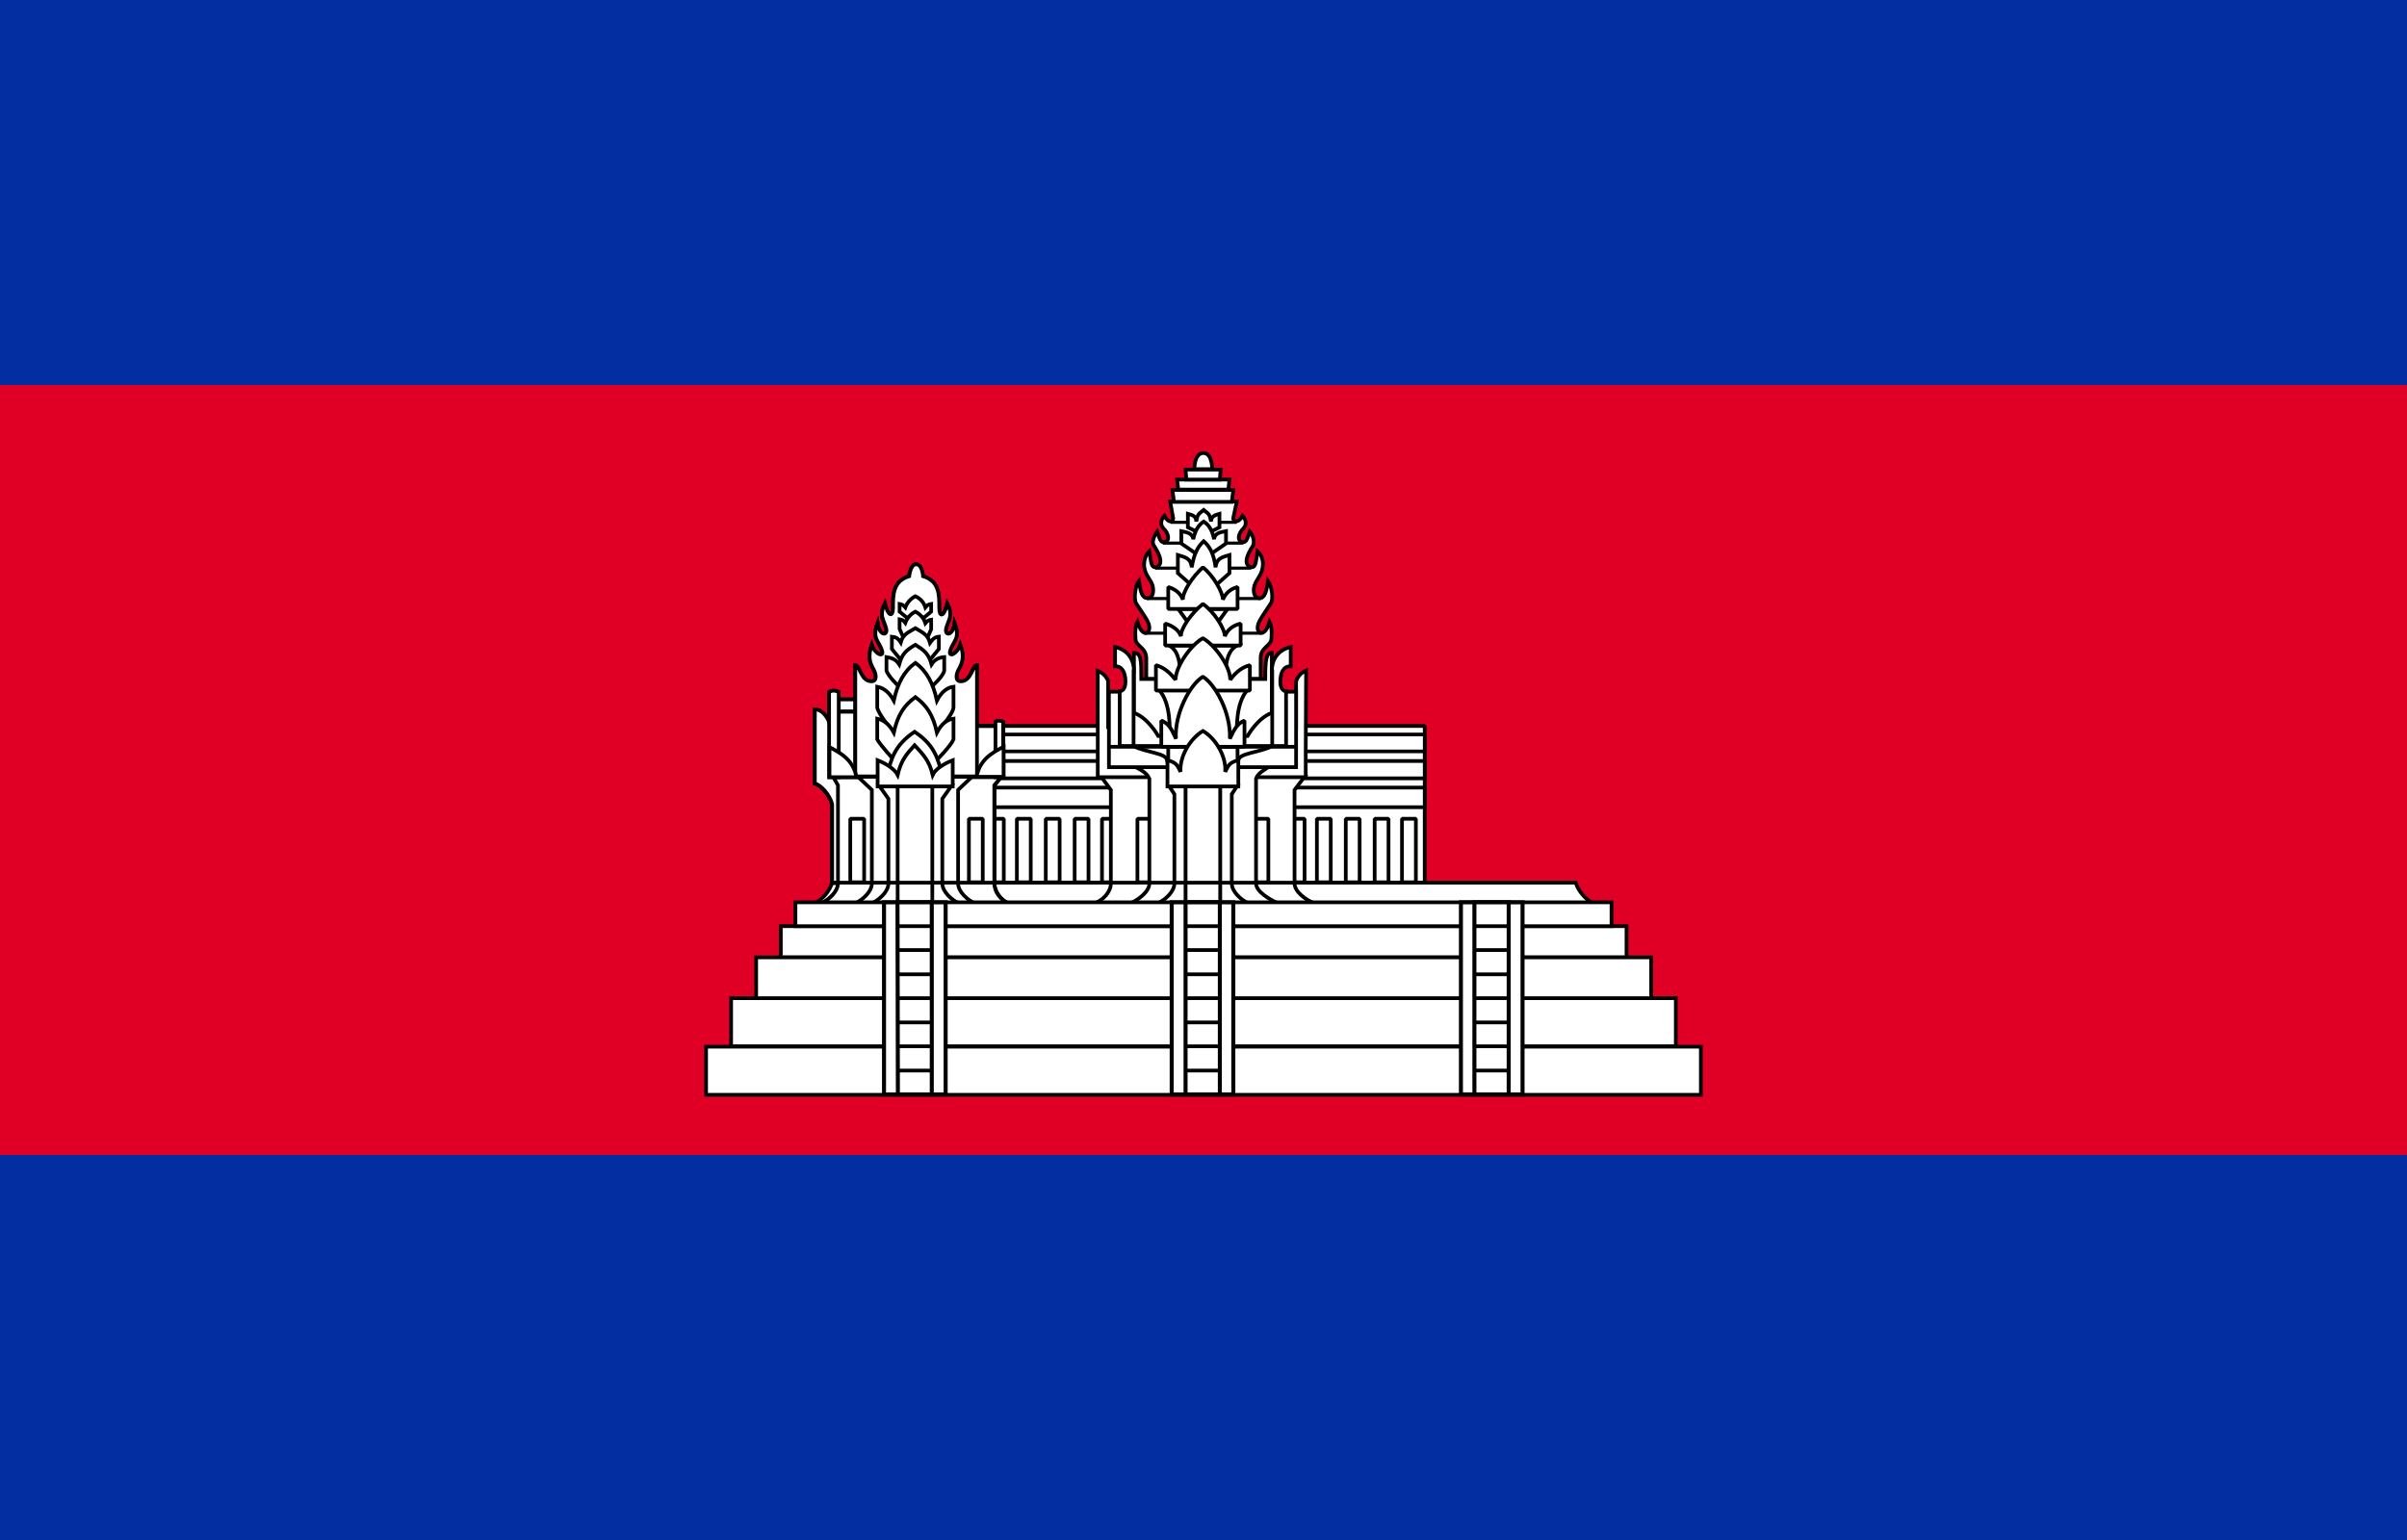 <?xml version="1.0" encoding="utf-8"?>
<!-- Generator: Adobe Illustrator 21.0.0, SVG Export Plug-In . SVG Version: 6.00 Build 0)  -->
<svg version="1.1" id="Layer_1" xmlns="http://www.w3.org/2000/svg" xmlns:xlink="http://www.w3.org/1999/xlink" x="0px" y="0px"
	 viewBox="0 0 625 400" style="enable-background:new 0 0 625 400;" xml:space="preserve">
<style type="text/css">
	.st0{fill:#032EA1;}
	.st1{fill:#E00025;}
	.st2{fill:#FFFFFF;stroke:#000000;stroke-width:0.96;stroke-linejoin:bevel;}
	.st3{fill:#FFFFFF;stroke:#000000;stroke-width:0.946;stroke-linejoin:bevel;}
	.st4{fill:#FFFFFF;stroke:#000000;stroke-width:0.96;}
	.st5{fill:#FFFFFF;stroke:#000000;stroke-width:0.981;}
	.st6{fill:none;stroke:#000000;stroke-width:0.8;}
	.st7{fill:none;stroke:#000000;stroke-width:0.96;}
	.st8{fill:#FFFFFF;stroke:#000000;stroke-width:1.034;stroke-linejoin:bevel;}
	.st9{fill:#FFFFFF;stroke:#000000;stroke-width:1.045;}
	.st10{fill:#FFFFFF;stroke:#000000;stroke-width:1.043;}
</style>
<rect class="st0" width="625" height="400"/>
<rect y="100" class="st1" width="625" height="200"/>
<g transform="translate(117.143,-434.934)">
	<g>
		<path class="st2" d="M139,623.5h113.8v43.8H139V623.5z"/>
		<rect x="246.9" y="647.6" class="st2" width="3.6" height="16.5"/>
		<rect x="139" y="639.5" class="st2" width="113.8" height="5.1"/>
		<rect x="139" y="632.6" class="st2" width="113.8" height="4.5"/>
		<rect x="139" y="625.7" class="st3" width="113.8" height="4.4"/>
		<rect x="169" y="647.6" class="st2" width="3.6" height="16.5"/>
		<rect x="218" y="647.6" class="st2" width="3.6" height="16.5"/>
		<rect x="139.9" y="647.6" class="st2" width="3.6" height="16.5"/>
		<rect x="146.9" y="647.6" class="st2" width="3.6" height="16.5"/>
		<rect x="154.4" y="647.6" class="st2" width="3.6" height="16.5"/>
		<rect x="161.9" y="647.6" class="st2" width="3.6" height="16.5"/>
		<rect x="224.8" y="647.6" class="st2" width="3.6" height="16.5"/>
		<rect x="232.3" y="647.6" class="st2" width="3.6" height="16.5"/>
		<rect x="239.8" y="647.6" class="st2" width="3.6" height="16.5"/>
		<path class="st4" d="M94.5,669.5c1.8-0.9,3.8-3,4.4-5.3H292c0.7,2.3,2.7,4.4,4.4,5.3H94.5z"/>
	</g>
	<g>
		<g>
			<path class="st4" d="M193,556.8c0,0-0.1-4.1,2.3-4.2c2.4,0,2.3,4.2,2.3,4.2H193z"/>
			<path class="st4" d="M180.5,611.3v-5.5c-0.1-2.8-2.8-3-2.8-5c0,0-0.3-3,0.5-4.4c1.1,4,3.1,3.3,3.1,1.6c0-1.5-1.1-2.8-3.4-6.3
				c-0.7-1.1-0.3-4.7,0.7-5.9c0.4,3.1,0.9,4.5,2.2,4.5c0.8,0,1.5-0.5,1.5-2.1c0-2-1.3-2.9-2-4.7c-0.8-2.1-0.2-4.2,1-5.4
				c0.5,3,0.4,4.2,1.7,4.2c2.7-0.9,0-4.8-0.6-5.8c-0.7-1.2,0.9-3.5,0.9-3.5c0.9,2.7,1.1,2.9,2.1,2.7c1.2-0.3,1-2.1-0.4-3.5
				c-0.9-0.9-0.8-2.2,0.2-3.3c1,1.9,2.2,1.8,2.3,0.7l-0.8-4.4h17.3l-0.9,4.2c-0.2,1.2,1.4,1.5,2.4-0.5c1,1.1,1.1,2.4,0.2,3.3
				c-1.4,1.4-1.6,3.1-0.4,3.5c0.9,0.2,1.2,0,2.1-2.7c0,0,1.4,1.6,0.9,3.5c-0.6,1-3.3,4.9-0.6,5.8c1.3,0,1.2-1.2,1.7-4.2
				c1.3,1.2,1.8,3.3,1,5.4c-0.7,1.8-2,2.8-2,4.7c0,1.5,0.7,2.1,1.5,2.1c1.3,0,1.8-1.5,2.2-4.5c1,1.3,1.5,4.8,0.7,5.9
				c-2.3,3.5-3.4,4.9-3.4,6.3c0,1.7,2,2.4,3.1-1.6c0.8,1.4,0.5,4.4,0.5,4.4c-0.1,2-2.8,2.2-2.8,5v5.5L180.5,611.3z"/>
			<path class="st4" d="M187.7,565.3l-0.4-3.1h15.8l-0.4,3.1H187.7z"/>
			<path class="st4" d="M188.8,562.1l-0.3-2.6h13.6l-0.3,2.6H188.8z"/>
			<path class="st4" d="M190.9,559.5l-0.2-2.6h9.1l-0.2,2.6H190.9z"/>
			<path class="st4" d="M224,669.5c-2-0.8-5-2.9-5-5.1v-24.3l2.6-3.4l-52.8,0l2.5,3.4v24.3c0,2.2-2,4.3-4.1,5.1L224,669.5z"/>
			<rect x="178.2" y="647.6" class="st2" width="3.6" height="16.5"/>
			<rect x="208.6" y="647.6" class="st2" width="3.6" height="16.5"/>
			<path class="st4" d="M167.9,609.2v14.6v7v6h54v-6l0.1-21.7c-2.2,0.9-2.6,2.9-2.6,2.9v11.8h-48.8V612
				C170.7,612,170.1,610,167.9,609.2L167.9,609.2z"/>
			<path class="st4" d="M214.6,669.5c-1.8-0.8-5.6-2.9-5.6-5.1v-27.2c0.4-1.5,2.4-2.4,3.8-3.4h-35.8c1.7,0.9,3.6,1.7,4.3,3.4v27.2
				c0,2.2-3,4.3-4.8,5.1H214.6z"/>
			<path class="st4" d="M219.4,634.2l0-19.6l-4.9,0v-1.9h-38.8v1.9l-4.9,0l0,19.6L219.4,634.2z"/>
			<path class="st4" d="M206.9,669.5c-1.7-0.8-4.2-2.9-4.2-5.1v-23.2l1.4-2.1h-17.7l1.4,2.1v23.2c0,2.2-2.5,4.3-4.2,5.1L206.9,669.5
				z"/>
			<path class="st5" d="M190.7,639.2l9,0v30.4h-9V639.2z"/>
			<path class="st2" d="M204.4,632.5c0-2,5.8-2.1,8.8-3.8h-36c3,1.7,8.7,1.8,8.7,3.8l1.2,3.9L202,637L204.4,632.5z"/>
			<path class="st4" d="M211.4,611.3c0-4.9,0.2-6.8,1.7-6.8l0,15.6c-3.7,1.3-6.3,6-6.3,6l-23.2,0c0,0-2.6-4.7-6.3-6v-15.6
				c1.9,0,1.9,2,1.9,6.8H211.4z"/>
			<path class="st4" d="M213.1,609.3c0-5.6,4.9-6.3,4.9-6.3v5c-1.8-0.1-2.7,1.6-2.7,4c0,2.5,1.5,2.5,1.5,2.5v14.2h-3.6V609.3z"/>
			<path class="st4" d="M177.3,609.3c0-5.6-4.9-6.3-4.9-6.3v5c1.8-0.1,2.7,1.6,2.7,4c0,2.5-1.5,2.5-1.5,2.5v14.2h3.6V609.3z"/>
		</g>
		<g>
			<path class="st6" d="M186.8,570.6H204"/>
			<path class="st6" d="M184.8,576h20.9"/>
			<path class="st6" d="M182.8,582.5h24.9"/>
			<path class="st6" d="M180.7,590.4h29.5"/>
			<path class="st6" d="M180,599.4h30.4"/>
			<path class="st7" d="M170.8,628.9h48.7"/>
			<rect x="186.2" y="628.9" class="st7" width="18" height="6.6"/>
		</g>
		<g>
			<path class="st4" d="M183.9,614.2c3,3.6,2.7,9.7,2.7,13.3H204c0-3.6-0.3-9.7,2.7-13.3H183.9z"/>
			<path class="st4" d="M193.7,573.1l-2.4-1.2v-3.5c1,0.3,2.1,0.4,2.2,2c0.3-2.2,0.9-2.1,1.9-3c1,0.9,1.6,0.8,1.9,3
				c0.1-1.5,1.2-1.7,2.2-2v3.5l-2.4,1.2H193.7z"/>
			<path class="st4" d="M193.5,578.8l-3.9-2.7v-3.2c1.4,0.3,2.9,0.5,3.1,2.1c0.5-2.4,1.4-3.7,2.7-4.6c1.4,0.9,2.2,2.2,2.7,4.6
				c0.2-1.7,1.7-1.8,3.1-2.1v3.2l-3.9,2.7H193.5z"/>
			<path class="st4" d="M193.2,587.8l-4.5-4v-4.7c1.6,0.5,3.4,0.7,3.6,3.2c0.6-3.6,1.6-5.4,3.1-6.8c1.6,1.4,2.6,3.2,3.1,6.8
				c0.2-2.5,2-2.7,3.6-3.2v4.7l-4.5,4H193.2z"/>
			<path class="st4" d="M201.6,593.1l-4.1,5.7h-4.6l-4.1-5.7H201.6z"/>
			<path class="st4" d="M186.4,602.6c2.1,1.1,2.8,3.4,3,7.6H201c0.2-4.2,1-6.4,3-7.6H186.4z"/>
			<path class="st2" d="M204.2,593.1v-5.7c-1.9,0.5-3.2,1.7-3.8,3.3c0-1.9-2.5-6.3-5.2-8.4c-2.7,2.4-5.3,6.4-5.2,8.4
				c-0.5-1.5-1.8-2.7-3.8-3.3v5.7L204.2,593.1z"/>
			<path class="st2" d="M205,602.6l0-5.7c-2.1,0.5-3.5,1.7-4.1,3.3c0-1.9-2.7-6.3-5.7-8.4c-3,2.4-5.8,6.4-5.7,8.4
				c-0.5-1.5-2-2.7-4.1-3.3v5.7L205,602.6z"/>
			<path class="st2" d="M207.4,614.3v-6.6c-2.7,0.7-4.3,2.7-5.1,3.8c0-3.6-4-9-7.1-10.8c-3.2,1.8-7.1,7.4-7.1,10.8
				c-0.9-1.1-2.5-3.1-5.1-3.8v6.6H207.4z"/>
			<path class="st2" d="M206,628.9v-6.8c-2.3,0.9-3,3.2-3.8,4.7c0.3-6.9-3.9-14.2-7-16.1c-3.2,1.9-7.4,9.4-7,16.1
				c-0.8-1.5-1.4-3.8-3.8-4.7v6.8L206,628.9z"/>
			<path class="st4" d="M204.4,639.2v-6.8c-2.5,0.6-2.6,1.5-3.4,3c0.3-4.1-2.6-8.8-5.8-10.6c-3.2,1.9-6.1,6.5-5.8,10.6
				c-0.8-1.5-0.9-2.4-3.4-3v6.8H204.4z"/>
		</g>
	</g>
	<g id="tower">
		<g>
			<path class="st4" d="M98.9,664.2v-20.4c-0.7-2.6-2.9-4.9-4.5-5.4v-18l3.7,2l4.3,18.8v23L98.9,664.2z"/>
			<path class="st4" d="M98.9,664.3v-20.5c-0.7-2.6-2.9-4.9-4.5-5.4v-19.2c2.5,0,3.7,3.3,3.7,3.3l4.3,18.8v22.9L98.9,664.3z"/>
			<path class="st4" d="M96.3,669.5c1.7-0.8,4.2-2.9,4.2-5.1v-25.5l-1.2-2.1h43.5l-1.7,2.1v25.5c0,2.2,1.7,4.3,3.5,5.1H96.3z"/>
			<path class="st4" d="M135.8,669.5c-1.7-0.8-4.2-2.9-4.2-5.1v-24.3l3.6-3.4l-29.6,0l3.6,3.4v24.3c0,2.2-2.5,4.3-4.2,5.1
				L135.8,669.5z"/>
			<path class="st4" d="M131.7,669.5c-1.7-0.8-4.2-2.9-4.2-5.1v-22l2.4-3.4H111l2.4,3.4v22c0,2.2-2.5,4.3-4.2,5.1H131.7z"/>
			<path class="st4" d="M115.9,639.2l9,0l0,30.4h-9L115.9,639.2z"/>
			<rect x="103.7" y="647.6" class="st2" width="3.6" height="16.5"/>
			<rect x="134.4" y="647.6" class="st2" width="3.6" height="16.5"/>
			<path class="st2" d="M100.6,619.8h4.3v16.9h-4.3V619.8z"/>
			<path class="st2" d="M100.6,616.6h4.3v3.1h-4.3V616.6z"/>
			<path class="st8" d="M136.2,623.5h6.2v13.1h-6.2V623.5z"/>
			<path class="st4" d="M104.9,636.6v-28.9c1.2,0,1.4,4.2,4.2,4.2c1.5,0,1.3-1.8,0.5-3.2c-0.7-1.3-1.6-3-0.4-6.3
				c0.8,2.5,3.1,3.3,2.7,1.7c-0.7-2.7-2.8-3.1-1.2-7.3c0.5,3.5,2.8,3.3,2.2,1.3c-0.6-2.3-1.9-3.2-0.3-6.4c0.9,3.6,2.1,3.4,2.1,1.2
				c0-3.3-0.1-7,4.2-8.3c0,0,0.3-3.1,1.8-3.1s1.8,3.1,1.8,3.1c4.3,1.3,4.2,4.9,4.2,8.3c0,2.3,1.2,2.5,2.1-1.2
				c1.6,3.2,0.3,4.1-0.3,6.4c-0.5,2,1.7,2.2,2.2-1.3c1.6,4.2-0.5,4.6-1.2,7.3c-0.4,1.6,1.8,0.8,2.7-1.7c1.2,3.3,0.3,5-0.4,6.3
				c-0.8,1.4-1,3.2,0.5,3.2c2.8,0,3-4.2,4.2-4.2v28.9H104.9z"/>
			<path class="st4" d="M98.1,614.7l0,22.1h2.5l0-22.1C99.7,614.2,98.9,614.2,98.1,614.7L98.1,614.7z"/>
			<path class="st4" d="M98.2,629c3.1,1.6,6.2,3.4,7,7.8h-7V629z"/>
			<path class="st4" d="M141.4,622.4l0,14.4h2v-14.4C142.8,622.1,141.9,622,141.4,622.4L141.4,622.4z"/>
			<path class="st4" d="M143.4,628.9c-3.1,1.6-6.2,3.4-7,7.8h7V628.9z"/>
		</g>
		<g>
			<path class="st4" d="M122.8,595.3l1.8-1.5v-2c-0.7,0.1-1,0.3-1.5,0.9c-0.4-1.3-1.3-2.3-2.6-2.9c-1.2,0.6-2.1,1.6-2.6,2.9
				c-0.5-0.6-0.9-0.8-1.5-0.9v2l1.8,1.5H122.8z"/>
			<path class="st4" d="M123.8,600.2l0.8-1.8v-2.5c-0.7,0.1-1,0.3-1.5,0.9c-0.4-1.3-1.3-2.3-2.6-3c-1.2,0.6-2.1,1.6-2.6,2.9
				c-0.5-0.7-0.9-0.8-1.5-0.9v2.5l0.8,1.8L123.8,600.2z"/>
			<path class="st4" d="M123.9,606.8l2.7-3.3v-3.2c-1,0.1-1.5,0.5-2.3,1.6c-0.6-2.2-2-2.7-3.8-3.8c-1.8,1.1-3.2,1.5-3.8,3.7
				c-0.7-1.1-1.3-1.4-2.3-1.5v3.2l2.7,3.3H123.9z"/>
			<path class="st4" d="M124.7,613.3c0,0,3.1-2.7,3.3-4.2v-3.5c-1.2,0.1-2.4,0.5-3.3,1.9c-0.8-2.9-2-3.7-4.2-5.1
				c-2.3,1.4-3.4,2.2-4.2,5.1c-0.9-1.4-2.1-1.7-3.3-1.9v3.5c0.4,1.5,3.3,4.2,3.3,4.2H124.7z"/>
			<path class="st4" d="M126.1,625.3c0,0,4.3-4.8,4.4-6.6v-5.4c-1.6,0.2-3.1,1.3-4.3,3.6c-1-4.5-2.6-7.6-5.6-9.8
				c-3,2.2-4.6,5.3-5.6,9.8c-1.2-2.2-2.7-3.3-4.3-3.6v5.4c0.3,1.9,4.4,6.6,4.4,6.6H126.1z"/>
			<path class="st4" d="M126.1,632.4c0,0,3.7-3.7,4.4-5.4v-5.4c-1.6,0.2-3.1,1.3-4.3,3.6c-1-4.5-2.6-7-5.6-9.2
				c-3,2.2-4.6,4.7-5.6,9.2c-1.2-2.2-2.7-3.3-4.3-3.6v5.4c0.9,1.6,4.4,5.4,4.4,5.4H126.1z"/>
			<path class="st4" d="M127.5,636.6c-1.1-4.7-2-8.1-7.2-11.6c-5.2,3.5-6.1,7-7.2,11.6H127.5z"/>
			<path class="st4" d="M130.2,639.2v-6.8c-2.3,0.9-4.5,2.3-5.2,3.8c-0.9-3.8-2.6-5.4-4.7-7.7c-2.1,2.3-3.5,3.9-4.4,7.7
				c-0.8-1.5-2.9-2.9-5.2-3.8l0,6.8L130.2,639.2z"/>
		</g>
	</g>
	<g transform="matrix(-1,0,0,1,390.74,0)">
		<g id="tower_1_">
			<g>
				<path class="st4" d="M291.8,664.2v-20.4c0.7-2.6,2.9-4.9,4.5-5.4v-18l-3.7,2l-4.3,18.8v23L291.8,664.2z"/>
				<path class="st4" d="M291.8,664.3v-20.5c0.7-2.6,2.9-4.9,4.5-5.4v-19.2c-2.5,0-3.7,3.3-3.7,3.3l-4.3,18.8v22.9L291.8,664.3z"/>
				<path class="st4" d="M294.5,669.5c-1.7-0.8-4.2-2.9-4.2-5.1v-25.5l1.2-2.1h-43.5l1.7,2.1v25.5c0,2.2-1.7,4.3-3.5,5.1H294.5z"/>
				<path class="st4" d="M254.9,669.5c1.7-0.8,4.2-2.9,4.2-5.1v-24.3l-3.6-3.4l29.6,0l-3.6,3.4v24.3c0,2.2,2.5,4.3,4.2,5.1
					L254.9,669.5z"/>
				<path class="st4" d="M259,669.5c1.7-0.8,4.2-2.9,4.2-5.1v-22l-2.4-3.4h18.8l-2.4,3.4v22c0,2.2,2.5,4.3,4.2,5.1H259z"/>
				<path class="st4" d="M274.8,639.2l-9,0v30.4h9L274.8,639.2z"/>
				<rect x="283.5" y="647.6" class="st2" width="3.6" height="16.5"/>
				<rect x="252.7" y="647.6" class="st2" width="3.6" height="16.5"/>
				<path class="st2" d="M290.1,619.8h-4.3v16.9h4.3V619.8z"/>
				<path class="st2" d="M290.1,616.6h-4.3v3.1h4.3V616.6z"/>
				<path class="st8" d="M254.6,623.5h-6.2v13.1h6.2V623.5z"/>
				<path class="st4" d="M285.8,636.6v-28.9c-1.2,0-1.4,4.2-4.2,4.2c-1.5,0-1.3-1.8-0.5-3.2c0.7-1.3,1.6-3,0.4-6.3
					c-0.8,2.5-3.1,3.3-2.7,1.7c0.7-2.7,2.8-3.1,1.2-7.3c-0.5,3.5-2.8,3.3-2.2,1.3c0.6-2.3,1.9-3.2,0.3-6.4c-0.9,3.6-2.1,3.4-2.1,1.2
					c0-3.3,0.1-7-4.2-8.3c0,0-0.3-3.1-1.8-3.1c-1.6,0-1.8,3.1-1.8,3.1c-4.3,1.3-4.2,4.9-4.2,8.3c0,2.3-1.2,2.5-2.1-1.2
					c-1.6,3.2-0.3,4.1,0.3,6.4c0.5,2-1.7,2.2-2.2-1.3c-1.6,4.2,0.5,4.6,1.2,7.3c0.4,1.6-1.8,0.8-2.7-1.7c-1.2,3.3-0.3,5,0.4,6.3
					c0.8,1.4,1,3.2-0.5,3.2c-2.8,0-3-4.2-4.2-4.2v28.9H285.8z"/>
				<path class="st4" d="M292.6,614.7l0,22.1h-2.5l0-22.1C291,614.2,291.9,614.2,292.6,614.7L292.6,614.7z"/>
				<path class="st4" d="M292.5,629c-3.1,1.6-6.2,3.4-7,7.8h7V629z"/>
				<path class="st4" d="M249.4,622.4l0,14.4h-2v-14.4C248,622.1,248.8,622,249.4,622.4L249.4,622.4z"/>
				<path class="st4" d="M247.3,628.9c3.1,1.6,6.2,3.4,7,7.8h-7V628.9z"/>
			</g>
			<g>
				<path class="st4" d="M267.9,595.3l-1.8-1.5v-2c0.7,0.1,1,0.3,1.5,0.9c0.4-1.3,1.3-2.3,2.6-2.9c1.2,0.6,2.1,1.6,2.6,2.9
					c0.5-0.6,0.9-0.8,1.5-0.9v2l-1.8,1.5H267.9z"/>
				<path class="st4" d="M266.9,600.2l-0.8-1.8v-2.5c0.7,0.1,1,0.3,1.5,0.9c0.4-1.3,1.3-2.3,2.6-3c1.2,0.6,2.1,1.6,2.6,2.9
					c0.5-0.7,0.9-0.8,1.5-0.9v2.5l-0.8,1.8L266.9,600.2z"/>
				<path class="st4" d="M266.8,606.8l-2.7-3.3v-3.2c1,0.1,1.5,0.5,2.3,1.6c0.6-2.2,2-2.7,3.8-3.8c1.8,1.1,3.2,1.5,3.8,3.7
					c0.7-1.1,1.3-1.4,2.3-1.5v3.2l-2.7,3.3H266.8z"/>
				<path class="st4" d="M266,613.3c0,0-3.1-2.7-3.3-4.2v-3.5c1.2,0.1,2.4,0.5,3.3,1.9c0.8-2.9,2-3.7,4.2-5.1
					c2.3,1.4,3.4,2.2,4.2,5.1c0.9-1.4,2.1-1.7,3.3-1.9v3.5c-0.4,1.5-3.3,4.2-3.3,4.2H266z"/>
				<path class="st4" d="M264.7,625.3c0,0-4.3-4.8-4.4-6.6v-5.4c1.6,0.2,3.1,1.3,4.3,3.6c1-4.5,2.6-7.6,5.6-9.8
					c3,2.2,4.6,5.3,5.6,9.8c1.2-2.2,2.7-3.3,4.3-3.6v5.4c-0.3,1.9-4.4,6.6-4.4,6.6H264.7z"/>
				<path class="st4" d="M264.7,632.4c0,0-3.7-3.7-4.4-5.4v-5.4c1.6,0.2,3.1,1.3,4.3,3.6c1-4.5,2.6-7,5.6-9.2c3,2.2,4.6,4.7,5.6,9.2
					c1.2-2.2,2.7-3.3,4.3-3.6v5.4c-0.9,1.6-4.4,5.4-4.4,5.4H264.7z"/>
				<path class="st4" d="M263.2,636.6c1.1-4.7,2-8.1,7.2-11.6c5.2,3.5,6.1,7,7.2,11.6H263.2z"/>
				<path class="st4" d="M260.5,639.2v-6.8c2.3,0.9,4.5,2.3,5.2,3.8c0.9-3.8,2.6-5.4,4.7-7.7c2.1,2.3,3.5,3.9,4.4,7.7
					c0.8-1.5,2.9-2.9,5.2-3.8l0,6.8L260.5,639.2z"/>
			</g>
		</g>
	</g>
	<g>
		<path class="st4" d="M72.7,694.2H318l0,12.5H72.7L72.7,694.2z"/>
		<path class="st4" d="M66.2,706.8h258.3l0,12.5H66.2L66.2,706.8z"/>
		<path class="st4" d="M85.6,675.5h219.6l0,8.1H85.6L85.6,675.5z"/>
		<path class="st4" d="M79.2,683.6h232.4l0,10.6H79.2L79.2,683.6z"/>
		<path class="st4" d="M89.4,669.3h211.9l0,6.2H89.4L89.4,669.3z"/>
		<path class="st9" d="M112.4,669.3h16v49.9h-16L112.4,669.3z"/>
		<path class="st10" d="M115.9,669.3h8.9v49.9H116L115.9,669.3z"/>
		<path class="st9" d="M187.1,669.3h16v49.9h-16L187.1,669.3z"/>
		<path class="st10" d="M190.7,669.3h8.9v49.9h-8.9L190.7,669.3z"/>
		<path class="st9" d="M262.2,669.3h16v49.9h-16V669.3z"/>
		<path class="st10" d="M265.7,669.3h8.9v49.9h-8.9L265.7,669.3z"/>
	</g>
	<g>
		<path class="st7" d="M98.9,664.2H292"/>
		<path class="st7" d="M115.8,713h9.2 M115.8,706.7h9.2 M115.8,700.5h9.2 M115.8,694.2h9.2 M115.8,688h9.2 M115.8,681.7h9.2
			 M115.8,675.5h9.2"/>
		<path class="st7" d="M190.8,713h8.6 M190.8,706.7h8.6 M190.8,700.5h8.6 M190.8,694.2h8.6 M190.8,688h8.6 M190.8,681.7h8.6
			 M190.8,675.5h8.6"/>
		<path class="st7" d="M265.6,713h9.2 M265.6,706.7h9.2 M265.6,700.5h9.2 M265.6,694.2h9.2 M265.6,688h9.2 M265.6,681.7h9.2
			 M265.6,675.5h9.2"/>
	</g>
</g>
</svg>

